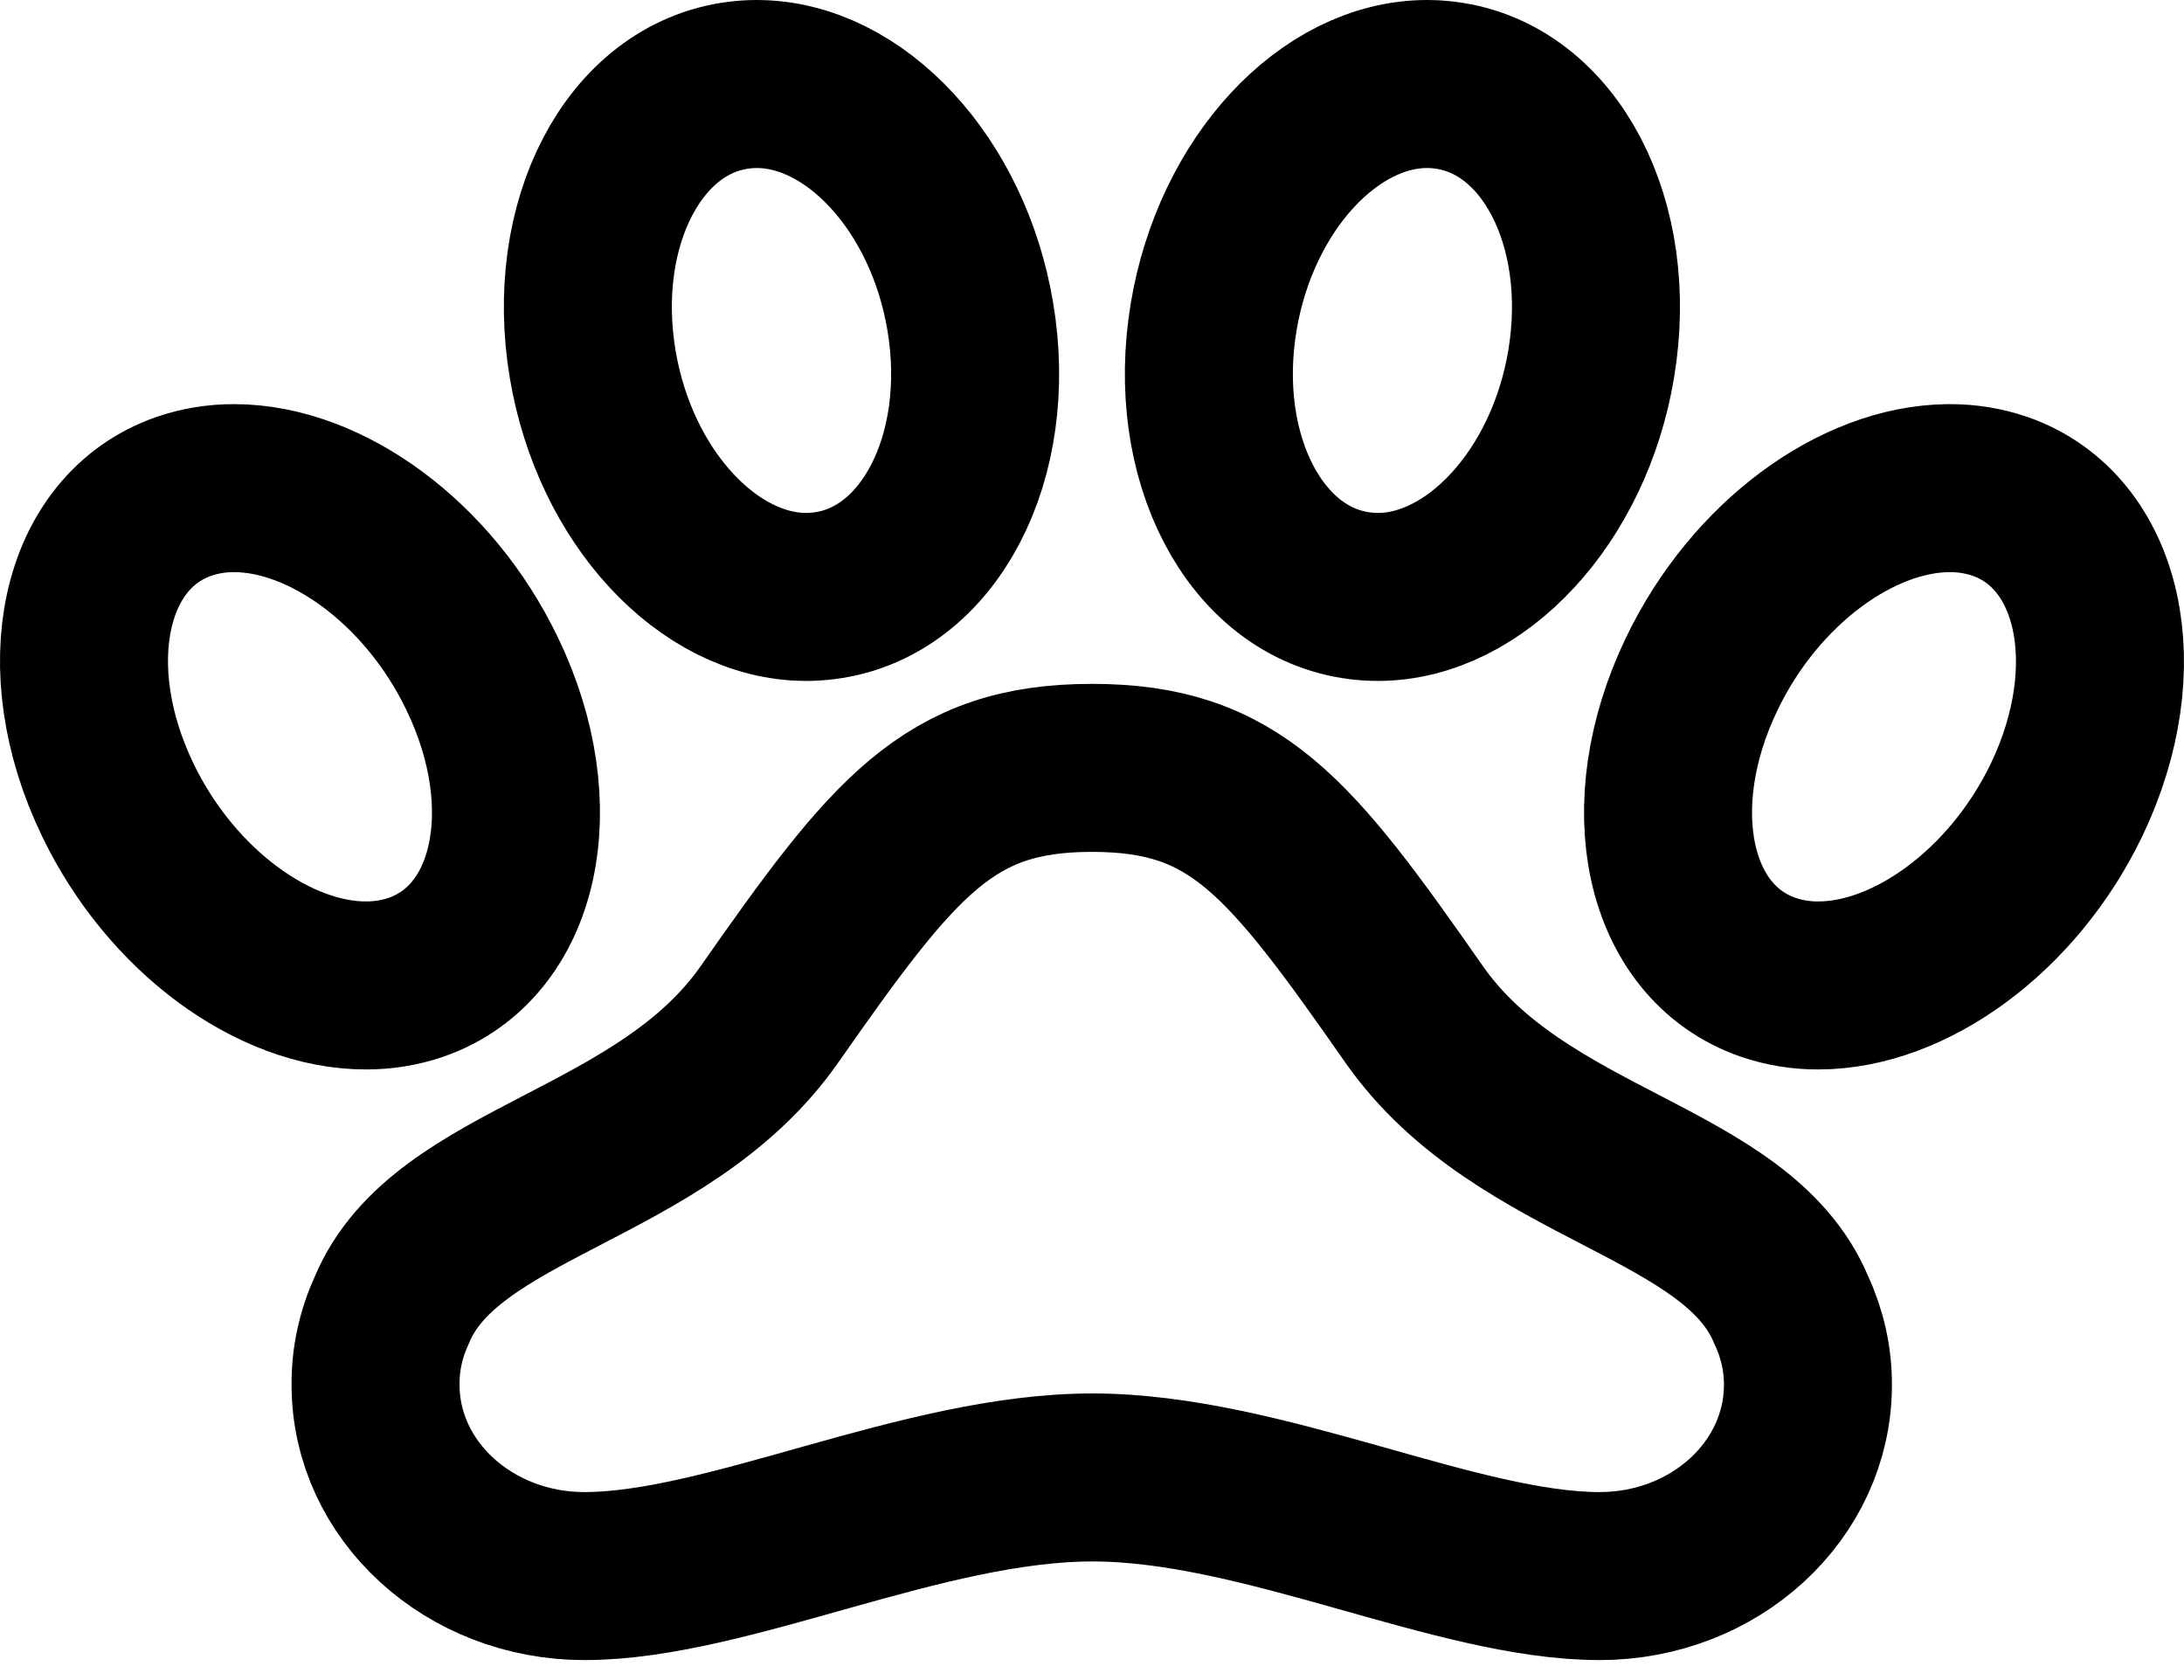 <svg width="26" height="20" viewBox="0 0 26 20" fill="none" xmlns="http://www.w3.org/2000/svg">
<path d="M23.808 5.908C23.617 5.843 23.414 5.81 23.21 5.811H23.188C22.108 5.824 20.896 6.698 20.26 8.02C19.498 9.601 19.849 11.218 21.05 11.634C21.24 11.699 21.442 11.732 21.647 11.731C22.733 11.731 23.961 10.852 24.602 9.522C25.359 7.941 25.003 6.324 23.808 5.908ZM16.836 12.077C15.346 9.943 14.704 9.141 13 9.141C11.296 9.141 10.648 9.949 9.159 12.077C7.884 13.898 5.307 14.05 4.664 15.596C4.534 15.879 4.468 16.181 4.471 16.486C4.471 17.744 5.586 18.762 6.957 18.762C8.661 18.762 10.98 17.588 13.005 17.588C15.03 17.588 17.339 18.762 19.043 18.762C20.414 18.762 21.523 17.744 21.523 16.486C21.524 16.181 21.457 15.879 21.325 15.596C20.682 14.044 18.111 13.898 16.836 12.077ZM9.599 7.106C9.67 7.106 9.742 7.101 9.813 7.092C11.056 6.936 11.833 5.448 11.551 3.768C11.286 2.185 10.172 1 9.008 1C8.937 1 8.865 1.005 8.794 1.014C7.551 1.17 6.774 2.657 7.056 4.337C7.321 5.916 8.435 7.106 9.599 7.106ZM18.942 4.337C19.224 2.657 18.448 1.17 17.204 1.014C17.133 1.005 17.062 1 16.99 1C15.826 1 14.715 2.185 14.449 3.768C14.167 5.448 14.944 6.936 16.187 7.092C16.258 7.101 16.329 7.106 16.401 7.106C17.565 7.106 18.678 5.916 18.942 4.337ZM4.952 11.634C6.151 11.218 6.502 9.599 5.74 8.02C5.1 6.689 3.872 5.811 2.788 5.811C2.584 5.81 2.381 5.843 2.191 5.908C0.991 6.324 0.641 7.943 1.402 9.522C2.043 10.852 3.27 11.731 4.355 11.731C4.559 11.732 4.762 11.699 4.952 11.634Z" stroke="black" stroke-width="2" stroke-miterlimit="10"/>
</svg>
